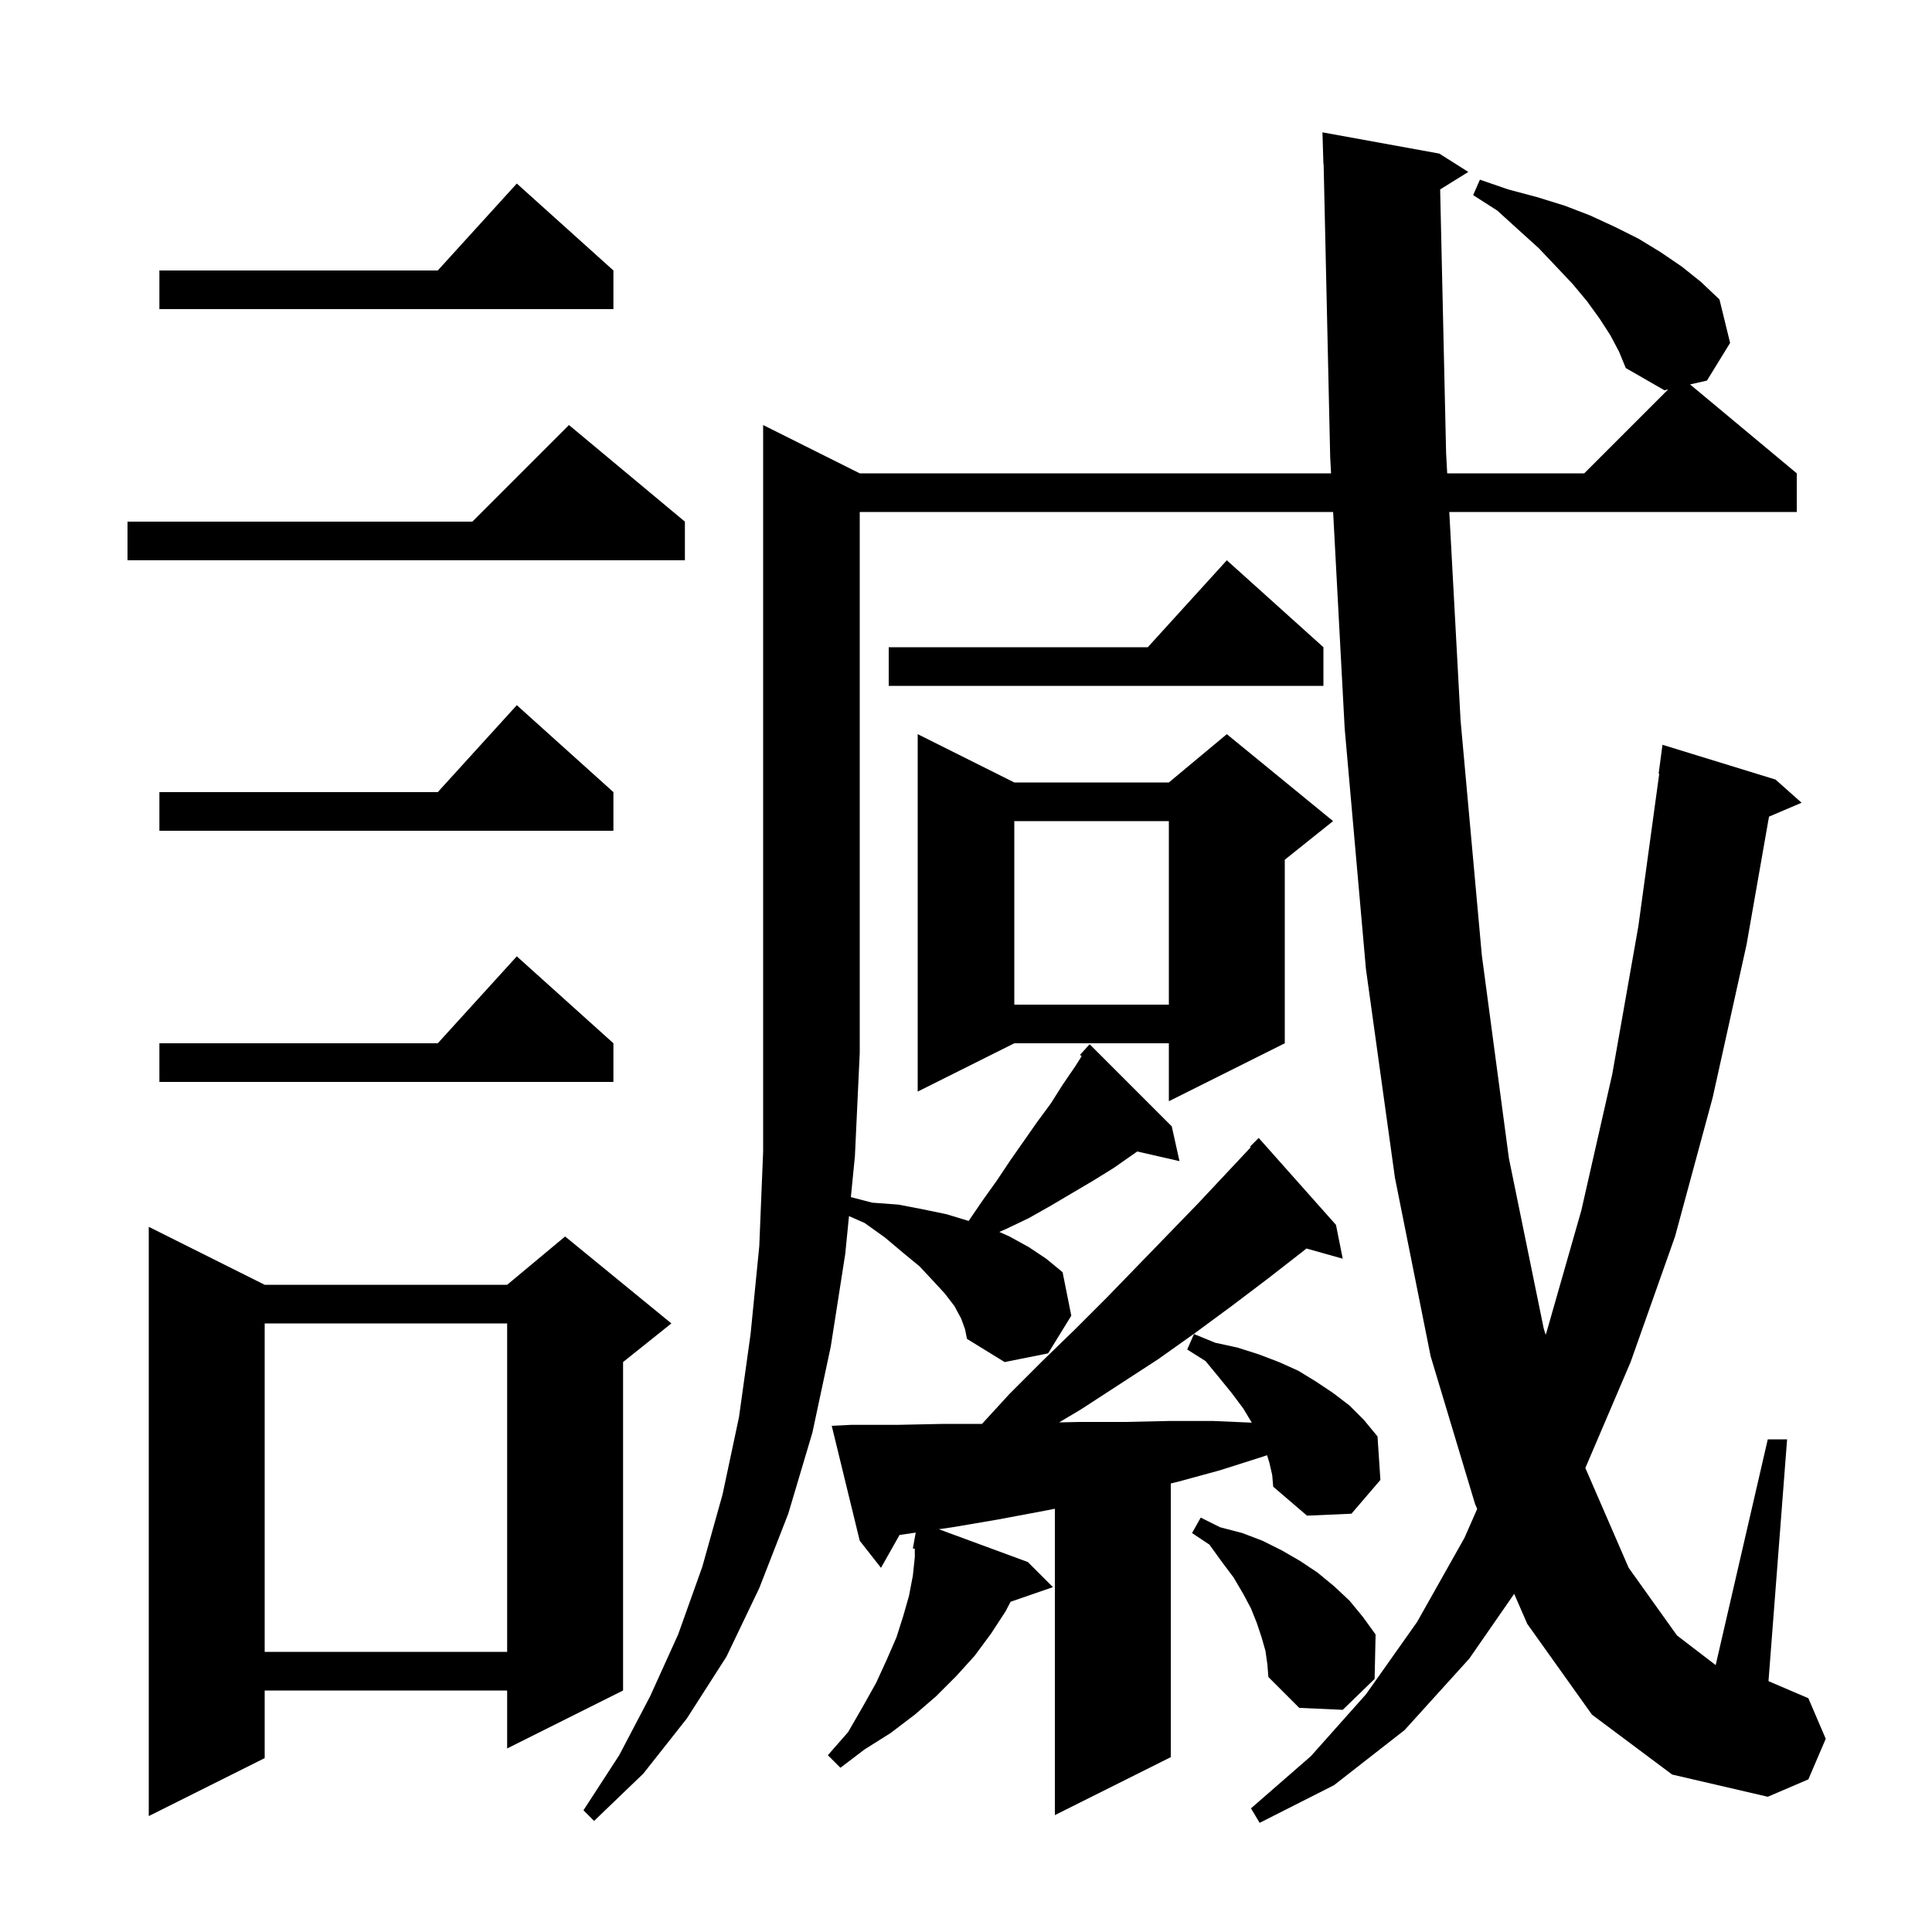 <svg xmlns="http://www.w3.org/2000/svg" xmlns:xlink="http://www.w3.org/1999/xlink" version="1.1" baseProfile="full" viewBox="0 0 200 200" width="200" height="200">
<g fill="black">
<path d="M 99.5 136.5 L 98.8 135.2 L 97.8 133.9 L 96.6 132.6 L 95.2 131.1 L 93.5 129.7 L 91.6 128.1 L 89.5 126.6 L 87.887 125.89 L 87.5 129.8 L 86.0 139.4 L 84.1 148.3 L 81.6 156.7 L 78.6 164.4 L 75.2 171.5 L 71.1 177.9 L 66.6 183.6 L 61.5 188.5 L 60.4 187.4 L 64.1 181.7 L 67.3 175.6 L 70.2 169.2 L 72.7 162.2 L 74.8 154.7 L 76.5 146.7 L 77.7 138.1 L 78.6 129.0 L 79.0 119.2 L 79.0 44.0 L 89.0 49.0 L 137.791 49.0 L 137.7 47.3 L 137.022 16.998 L 137.0 17.0 L 136.9 13.7 L 149.0 15.9 L 152.0 17.8 L 149.084 19.608 L 149.7 46.9 L 149.814 49.0 L 164.0 49.0 L 172.688 40.312 L 172.3 40.4 L 168.3 38.1 L 167.6 36.4 L 166.7 34.7 L 165.6 33.0 L 164.3 31.2 L 162.8 29.4 L 161.1 27.6 L 159.3 25.7 L 157.2 23.8 L 155.0 21.8 L 152.5 20.2 L 153.2 18.6 L 156.1 19.6 L 159.1 20.4 L 162.0 21.3 L 164.6 22.3 L 167.2 23.5 L 169.6 24.7 L 171.9 26.1 L 174.1 27.6 L 176.1 29.2 L 178.0 31.0 L 179.1 35.5 L 176.7 39.4 L 174.956 39.796 L 186.0 49.0 L 186.0 53.0 L 150.03 53.0 L 151.2 74.6 L 153.4 98.9 L 156.2 119.9 L 159.8 137.5 L 160 138.176 L 160.1 137.9 L 163.7 125.3 L 166.9 111.2 L 169.6 95.9 L 171.763 80.103 L 171.7 80.1 L 172.1 77.1 L 183.8 80.7 L 186.5 83.1 L 183.127 84.537 L 180.8 97.8 L 177.3 113.6 L 173.4 128.0 L 168.8 141.0 L 164.115 151.964 L 168.6 162.3 L 173.6 169.3 L 177.607 172.369 L 183.0 149.0 L 185.0 149.0 L 183.074 174.032 L 187.2 175.8 L 189.0 180.0 L 187.2 184.2 L 183.0 186.0 L 173.1 183.7 L 164.8 177.5 L 158.1 168.1 L 156.748 164.995 L 152.1 171.7 L 145.4 179.1 L 138.1 184.8 L 130.4 188.7 L 129.5 187.2 L 135.7 181.8 L 141.4 175.4 L 146.7 167.9 L 151.6 159.2 L 152.919 156.203 L 152.7 155.7 L 148.1 140.4 L 144.4 121.9 L 141.4 100.3 L 139.2 75.4 L 138.004 53.0 L 89.0 53.0 L 89.0 109.0 L 88.5 119.7 L 88.082 123.925 L 90.3 124.5 L 93.0 124.7 L 95.6 125.2 L 98.0 125.7 L 100.274 126.392 L 101.7 124.3 L 103.2 122.2 L 104.6 120.1 L 107.4 116.1 L 108.8 114.2 L 110.0 112.3 L 111.3 110.4 L 111.973 109.335 L 111.8 109.2 L 112.8 108.1 L 121.3 116.6 L 122.1 120.2 L 117.725 119.202 L 115.3 120.9 L 113.2 122.2 L 108.8 124.8 L 106.5 126.1 L 104.2 127.2 L 103.453 127.529 L 104.5 128.0 L 106.5 129.1 L 108.3 130.3 L 110.0 131.7 L 110.9 136.2 L 108.5 140.1 L 104.0 141.0 L 100.1 138.6 L 99.9 137.6 Z M 27.4 133.0 L 52.5 133.0 L 58.5 128.0 L 69.5 137.0 L 64.5 141.0 L 64.5 175.0 L 52.5 181.0 L 52.5 175.0 L 27.4 175.0 L 27.4 182.0 L 15.4 188.0 L 15.4 127.0 Z M 131.4 151.4 L 131.166 150.641 L 130.7 150.8 L 126.3 152.2 L 121.9 153.4 L 121.2 153.567 L 121.2 181.9 L 109.2 187.9 L 109.2 156.185 L 108.1 156.4 L 103.3 157.3 L 98.6 158.1 L 97.188 158.306 L 106.4 161.7 L 109.0 164.3 L 104.612 165.816 L 104.1 166.8 L 102.6 169.1 L 100.9 171.4 L 99.0 173.5 L 96.9 175.6 L 94.7 177.5 L 92.2 179.4 L 89.5 181.1 L 87.0 183.0 L 85.7 181.7 L 87.8 179.3 L 89.3 176.7 L 90.7 174.2 L 91.8 171.8 L 92.8 169.5 L 93.5 167.3 L 94.1 165.2 L 94.5 163.1 L 94.7 161.2 L 94.7 160.324 L 94.5 160.3 L 94.794 158.655 L 93.12 158.899 L 91.2 162.3 L 89.0 159.5 L 86.1 147.6 L 88.1 147.5 L 92.9 147.5 L 97.7 147.4 L 101.658 147.4 L 104.5 144.3 L 107.9 140.9 L 111.3 137.6 L 114.6 134.3 L 121.0 127.7 L 124.1 124.5 L 129.474 118.768 L 129.4 118.7 L 130.3 117.8 L 138.3 126.8 L 139.0 130.3 L 135.243 129.245 L 134.8 129.6 L 131.2 132.4 L 127.5 135.2 L 123.7 138.0 L 119.9 140.7 L 111.9 145.9 L 109.639 147.246 L 111.8 147.2 L 116.4 147.2 L 121.0 147.1 L 125.6 147.1 L 129.584 147.273 L 128.7 145.8 L 127.5 144.2 L 126.2 142.6 L 124.8 140.9 L 122.9 139.7 L 123.6 138.1 L 125.8 139.0 L 128.1 139.5 L 130.3 140.2 L 132.4 141.0 L 134.4 141.9 L 136.2 143.0 L 138.0 144.2 L 139.7 145.5 L 141.2 147.0 L 142.6 148.7 L 142.9 153.2 L 139.9 156.7 L 135.3 156.9 L 131.8 153.9 L 131.7 152.7 Z M 131.0 170.9 L 130.6 169.5 L 130.1 168.0 L 129.5 166.5 L 128.7 165.0 L 127.7 163.3 L 126.5 161.7 L 125.2 159.9 L 123.4 158.7 L 124.3 157.1 L 126.3 158.1 L 128.6 158.7 L 130.7 159.5 L 132.7 160.5 L 134.6 161.6 L 136.4 162.8 L 138.1 164.2 L 139.7 165.7 L 141.1 167.4 L 142.4 169.2 L 142.3 173.8 L 139.0 177.0 L 134.5 176.8 L 131.3 173.6 L 131.2 172.3 Z M 27.4 137.0 L 27.4 171.0 L 52.5 171.0 L 52.5 137.0 Z M 138.0 85.0 L 133.0 89.0 L 133.0 108.0 L 121.0 114.0 L 121.0 108.0 L 105.0 108.0 L 95.0 113.0 L 95.0 76.0 L 105.0 81.0 L 121.0 81.0 L 127.0 76.0 Z M 63.5 108.0 L 63.5 112.0 L 16.5 112.0 L 16.5 108.0 L 45.318 108.0 L 53.5 99.0 Z M 105.0 85.0 L 105.0 104.0 L 121.0 104.0 L 121.0 85.0 Z M 63.5 82.0 L 63.5 86.0 L 16.5 86.0 L 16.5 82.0 L 45.318 82.0 L 53.5 73.0 Z M 137.0 67.0 L 137.0 71.0 L 92.0 71.0 L 92.0 67.0 L 118.818 67.0 L 127.0 58.0 Z M 70.9 54.0 L 70.9 58.0 L 13.2 58.0 L 13.2 54.0 L 48.9 54.0 L 58.9 44.0 Z M 63.5 28.0 L 63.5 32.0 L 16.5 32.0 L 16.5 28.0 L 45.318 28.0 L 53.5 19.0 Z " />
</g>
</svg>
